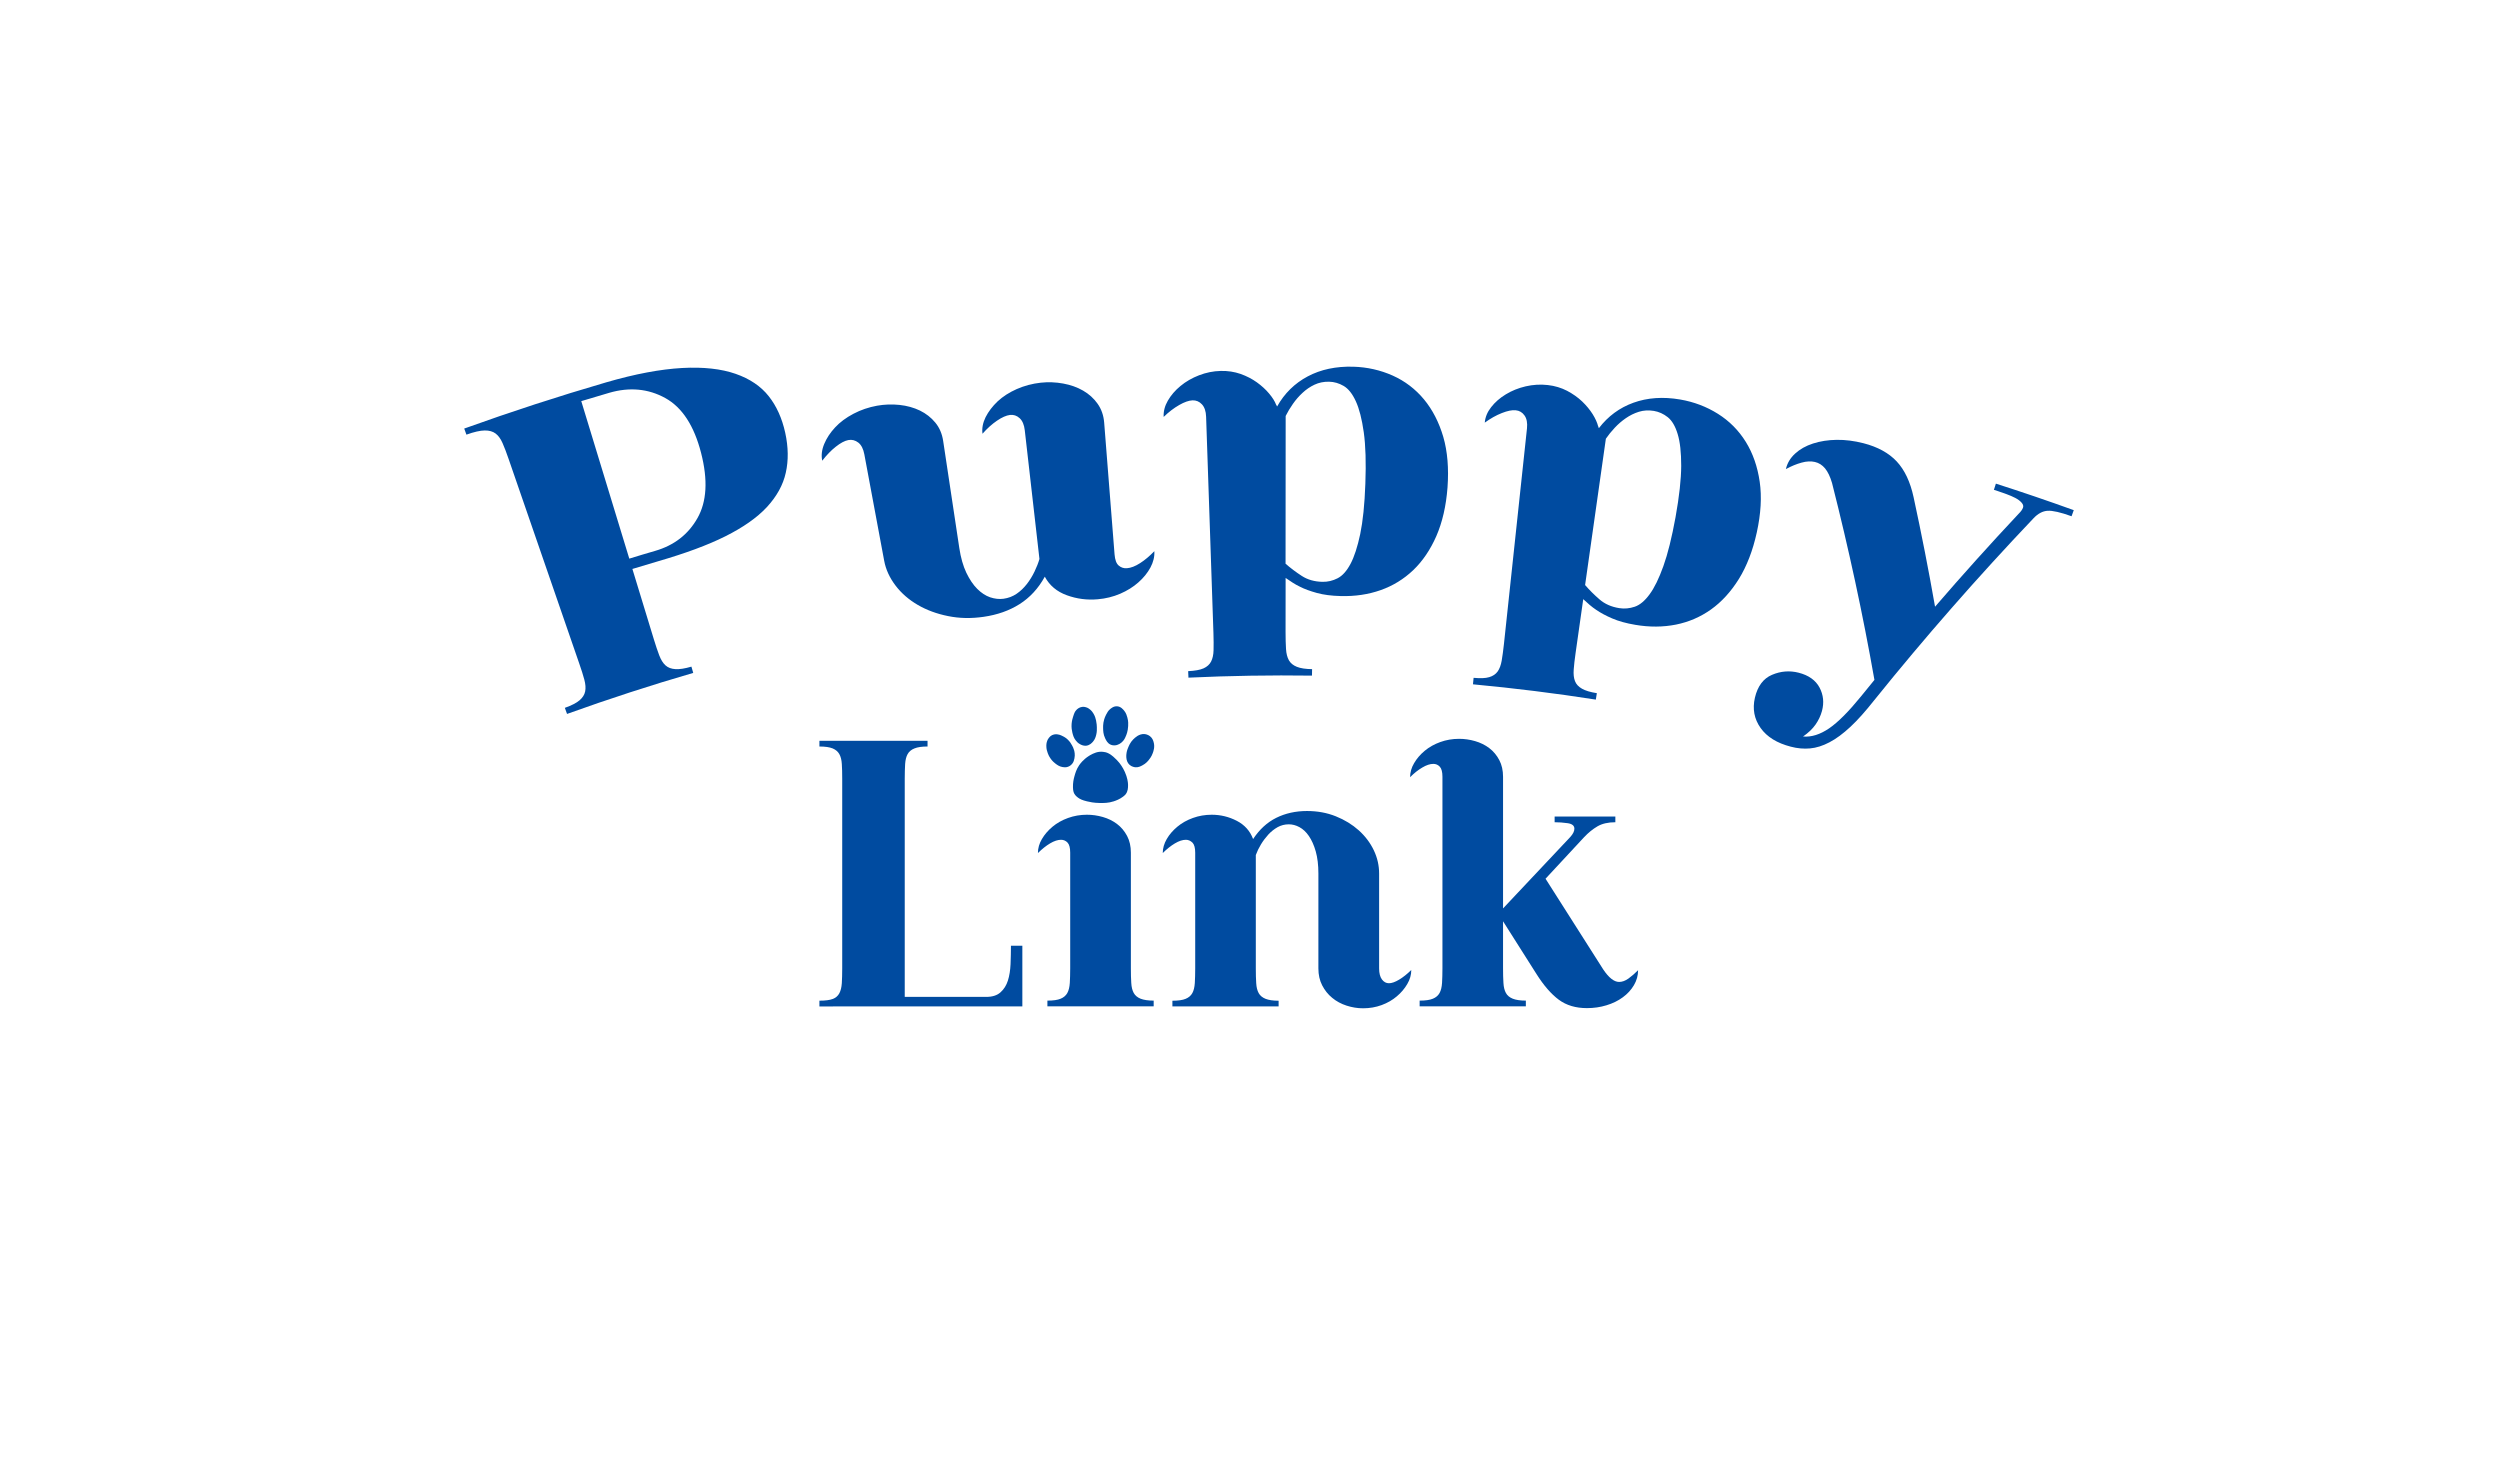 <?xml version="1.0" encoding="utf-8"?>
<!-- Generator: Adobe Illustrator 27.2.0, SVG Export Plug-In . SVG Version: 6.00 Build 0)  -->
<svg version="1.1" xmlns="http://www.w3.org/2000/svg" xmlns:xlink="http://www.w3.org/1999/xlink" x="0px" y="0px"
	 viewBox="0 0 443 259" style="enable-background:new 0 0 443 259;" xml:space="preserve">
<style type="text/css">
	.st0{fill:#004BA0;}
</style>
<g id="레이어_1">
	<g>
		<g>
			<path class="st0" d="M100.48,126.51c-0.13-0.36-0.26-0.72-0.39-1.08c1.2-0.43,2.07-0.87,2.61-1.34c0.54-0.46,0.87-0.98,0.99-1.57
				c0.12-0.58,0.07-1.28-0.15-2.1c-0.22-0.82-0.52-1.76-0.89-2.82c-4.18-12.1-8.35-24.19-12.53-36.29c-0.38-1.11-0.74-2.05-1.07-2.8
				c-0.33-0.75-0.74-1.32-1.23-1.69c-0.49-0.37-1.14-0.55-1.93-0.54c-0.8,0.01-1.88,0.25-3.24,0.74c-0.13-0.36-0.26-0.72-0.39-1.08
				c8.31-2.99,16.69-5.72,25.13-8.18c5.18-1.51,9.69-2.34,13.47-2.55c3.79-0.21,6.95,0.15,9.48,1.03c2.53,0.88,4.49,2.21,5.88,3.97
				c1.39,1.76,2.36,3.92,2.92,6.47c0.56,2.55,0.59,4.92,0.1,7.09c-0.48,2.18-1.61,4.2-3.35,6.09c-1.75,1.88-4.2,3.59-7.35,5.17
				c-3.16,1.58-7.12,3.03-11.9,4.42c-1.53,0.45-3.06,0.9-4.58,1.37c1.27,4.16,2.54,8.32,3.81,12.49c0.33,1.08,0.64,2.01,0.94,2.8
				c0.3,0.79,0.67,1.39,1.11,1.79c0.44,0.4,1.03,0.63,1.76,0.67c0.73,0.05,1.68-0.1,2.84-0.44c0.11,0.37,0.21,0.74,0.32,1.11
				C115.34,121.42,107.88,123.84,100.48,126.51z M116.11,97.61c3.35-0.98,5.83-2.89,7.48-5.8c1.65-2.91,1.88-6.75,0.64-11.56
				c-1.24-4.81-3.34-8.06-6.35-9.72c-3.01-1.66-6.34-1.97-9.94-0.92c-1.65,0.48-3.3,0.97-4.94,1.47c2.84,9.3,5.67,18.61,8.51,27.91
				C113.04,98.51,114.57,98.06,116.11,97.61z"/>
			<path class="st0" d="M150.32,77.98c-0.64,0.12-1.39,0.52-2.22,1.18c-0.84,0.66-1.64,1.49-2.4,2.48c-0.2-0.95-0.08-1.94,0.35-2.97
				c0.43-1.03,1.07-2.01,1.93-2.93c0.86-0.93,1.94-1.73,3.25-2.42c1.31-0.69,2.71-1.16,4.19-1.43c1.3-0.23,2.62-0.28,3.96-0.14
				c1.33,0.14,2.55,0.48,3.63,1c1.08,0.53,1.99,1.24,2.73,2.14c0.74,0.9,1.2,1.98,1.39,3.25c0.95,6.33,1.9,12.66,2.86,18.98
				c0.26,1.72,0.68,3.17,1.24,4.36c0.57,1.18,1.21,2.14,1.93,2.86c0.72,0.72,1.48,1.22,2.29,1.5c0.81,0.27,1.6,0.36,2.36,0.26
				c0.87-0.12,1.64-0.41,2.33-0.88c0.69-0.47,1.29-1.05,1.82-1.73c0.53-0.68,0.98-1.42,1.36-2.21c0.38-0.79,0.67-1.53,0.87-2.23
				c-0.87-7.6-1.73-15.21-2.6-22.81c-0.11-0.97-0.41-1.68-0.91-2.14c-0.5-0.46-1.08-0.65-1.72-0.57c-0.65,0.08-1.42,0.42-2.3,1.02
				c-0.88,0.6-1.74,1.37-2.56,2.31c-0.13-0.96,0.06-1.94,0.55-2.94c0.5-0.99,1.21-1.92,2.12-2.79c0.92-0.86,2.05-1.59,3.4-2.19
				c1.35-0.59,2.78-0.97,4.27-1.13c1.31-0.14,2.63-0.09,3.95,0.15c1.32,0.24,2.5,0.66,3.54,1.26c1.04,0.6,1.9,1.38,2.57,2.33
				c0.67,0.95,1.06,2.06,1.16,3.34c0.61,7.78,1.22,15.56,1.84,23.35c0.08,0.97,0.32,1.63,0.74,1.98c0.41,0.35,0.89,0.51,1.44,0.47
				c0.71-0.05,1.49-0.35,2.34-0.9c0.85-0.54,1.69-1.25,2.53-2.12c0.06,0.97-0.18,1.93-0.69,2.89c-0.52,0.96-1.23,1.84-2.14,2.64
				c-0.91,0.81-1.98,1.47-3.22,2.01c-1.24,0.53-2.56,0.86-3.97,0.98c-1.9,0.17-3.72-0.07-5.48-0.71c-1.77-0.64-3.07-1.73-3.91-3.29
				c-1.15,2.09-2.64,3.7-4.47,4.86c-1.83,1.16-3.95,1.9-6.37,2.25c-2.21,0.32-4.3,0.28-6.3-0.13c-2-0.4-3.79-1.06-5.37-1.98
				c-1.58-0.92-2.9-2.06-3.94-3.43c-1.04-1.37-1.72-2.83-2.01-4.39c-1.17-6.29-2.34-12.58-3.52-18.87
				c-0.18-0.96-0.53-1.65-1.06-2.07C151.55,78.01,150.96,77.86,150.32,77.98z"/>
			<path class="st0" d="M206.2,73.88c-0.05-0.97,0.19-1.93,0.74-2.88c0.55-0.95,1.29-1.82,2.24-2.6c0.95-0.79,2.05-1.42,3.29-1.9
				c1.24-0.48,2.52-0.74,3.84-0.77c1.26-0.03,2.43,0.15,3.52,0.53c1.09,0.39,2.05,0.89,2.89,1.49c0.84,0.61,1.56,1.26,2.16,1.98
				c0.6,0.71,1.02,1.38,1.25,1.99c0.06,0.05,0.09,0.1,0.09,0.15c0,0.05,0.03,0.1,0.09,0.15c1.29-2.31,3.1-4.09,5.41-5.32
				c2.31-1.23,5.02-1.81,8.09-1.72c2.46,0.07,4.79,0.6,6.97,1.57c2.17,0.97,4.03,2.39,5.55,4.22c1.52,1.84,2.66,4.06,3.42,6.65
				c0.75,2.59,0.99,5.58,0.75,8.94c-0.25,3.32-0.92,6.19-1.98,8.63c-1.07,2.44-2.44,4.45-4.1,6.04c-1.67,1.59-3.59,2.77-5.77,3.54
				c-2.19,0.77-4.54,1.12-7.09,1.05c-1.62-0.04-3.03-0.22-4.22-0.55c-1.19-0.33-2.19-0.69-3-1.11c-0.43-0.21-0.86-0.44-1.26-0.7
				c-0.41-0.26-0.83-0.54-1.27-0.85c0,3.2-0.01,6.4-0.01,9.6c0,1.18,0.03,2.17,0.08,2.99c0.05,0.82,0.22,1.48,0.51,2
				c0.29,0.51,0.76,0.9,1.41,1.16c0.65,0.26,1.55,0.4,2.7,0.41c-0.01,0.38-0.01,0.77-0.02,1.15c-7.3-0.1-14.6,0.02-21.89,0.36
				c-0.02-0.38-0.04-0.77-0.05-1.15c1.2-0.06,2.11-0.22,2.73-0.5c0.62-0.28,1.06-0.68,1.33-1.2c0.27-0.52,0.42-1.19,0.44-2.01
				c0.02-0.82,0.02-1.82-0.02-3c-0.43-12.79-0.87-25.58-1.3-38.37c-0.03-0.97-0.28-1.71-0.74-2.2c-0.46-0.5-1.02-0.73-1.67-0.71
				c-0.65,0.03-1.44,0.3-2.36,0.83C208.01,72.31,207.09,73.01,206.2,73.88z M227.8,99.89c0.88,0.77,1.84,1.49,2.87,2.16
				c1.03,0.67,2.25,1.02,3.67,1.05c0.93,0.02,1.82-0.19,2.68-0.63c0.86-0.44,1.62-1.29,2.29-2.55c0.67-1.26,1.24-3.02,1.72-5.28
				c0.47-2.26,0.78-5.23,0.91-8.92c0.14-3.73,0.05-6.77-0.28-9.12c-0.33-2.34-0.8-4.18-1.41-5.5c-0.61-1.33-1.33-2.23-2.15-2.71
				c-0.82-0.48-1.68-0.73-2.58-0.75c-0.95-0.02-1.82,0.16-2.6,0.53c-0.78,0.37-1.48,0.85-2.11,1.44c-0.63,0.58-1.2,1.23-1.7,1.95
				c-0.51,0.72-0.93,1.43-1.29,2.15C227.81,82.43,227.8,91.16,227.8,99.89z"/>
			<path class="st0" d="M263.1,74.89c0.08-0.97,0.46-1.89,1.14-2.75c0.67-0.86,1.53-1.62,2.59-2.26c1.05-0.64,2.23-1.12,3.52-1.42
				c1.3-0.3,2.61-0.38,3.92-0.23c1.26,0.14,2.39,0.49,3.42,1.02c1.02,0.54,1.91,1.17,2.66,1.88c0.75,0.72,1.37,1.47,1.87,2.26
				c0.49,0.79,0.81,1.51,0.97,2.15c0.05,0.06,0.07,0.11,0.07,0.16c-0.01,0.05,0.01,0.11,0.07,0.16c1.61-2.1,3.65-3.61,6.12-4.5
				c2.47-0.89,5.24-1.09,8.27-0.57c2.44,0.42,4.68,1.27,6.7,2.54c2.02,1.27,3.67,2.93,4.93,4.96c1.26,2.03,2.08,4.39,2.47,7.07
				c0.39,2.67,0.21,5.66-0.51,8.96c-0.71,3.25-1.78,6-3.18,8.27c-1.41,2.26-3.05,4.06-4.93,5.4c-1.88,1.34-3.95,2.23-6.23,2.69
				c-2.28,0.45-4.67,0.47-7.19,0.04c-1.61-0.27-2.98-0.65-4.11-1.14c-1.14-0.49-2.08-1-2.83-1.52c-0.4-0.27-0.79-0.56-1.15-0.87
				c-0.37-0.31-0.75-0.65-1.14-1.02c-0.45,3.17-0.9,6.34-1.35,9.5c-0.17,1.17-0.28,2.16-0.34,2.98c-0.06,0.82,0.01,1.5,0.23,2.05
				c0.21,0.55,0.62,0.99,1.24,1.34c0.61,0.35,1.49,0.61,2.63,0.79c-0.06,0.38-0.12,0.76-0.18,1.14c-7.23-1.13-14.49-2.03-21.77-2.71
				c0.04-0.38,0.07-0.76,0.11-1.15c1.2,0.11,2.12,0.08,2.77-0.12c0.65-0.19,1.15-0.53,1.49-1c0.34-0.48,0.58-1.12,0.72-1.93
				c0.14-0.81,0.27-1.8,0.4-2.97c1.36-12.73,2.72-25.45,4.08-38.18c0.1-0.97-0.04-1.73-0.43-2.28c-0.39-0.56-0.91-0.87-1.56-0.93
				c-0.65-0.07-1.47,0.1-2.46,0.49C265.11,73.59,264.11,74.16,263.1,74.89z M280.88,103.67c0.76,0.88,1.61,1.73,2.55,2.54
				c0.93,0.81,2.1,1.33,3.5,1.55c0.92,0.15,1.83,0.06,2.75-0.25c0.91-0.31,1.79-1.05,2.63-2.2c0.85-1.15,1.66-2.81,2.44-4.99
				c0.78-2.17,1.5-5.07,2.16-8.7c0.66-3.68,0.99-6.7,1-9.07c0-2.36-0.2-4.25-0.63-5.64c-0.42-1.4-1.01-2.39-1.76-2.99
				c-0.75-0.59-1.57-0.96-2.46-1.11c-0.95-0.15-1.83-0.1-2.66,0.16c-0.83,0.26-1.59,0.64-2.3,1.13c-0.71,0.49-1.36,1.05-1.96,1.69
				c-0.6,0.64-1.13,1.29-1.58,1.95C283.34,86.39,282.11,95.03,280.88,103.67z"/>
			<path class="st0" d="M324.64,85.6c-0.33-1.14-0.75-2-1.24-2.6c-0.5-0.6-1.1-0.98-1.8-1.14c-0.69-0.16-1.49-0.13-2.37,0.12
				c-0.88,0.24-1.81,0.62-2.77,1.14c0.24-1.05,0.78-1.96,1.63-2.74c0.85-0.78,1.91-1.38,3.18-1.79c1.27-0.41,2.67-0.63,4.19-0.65
				c1.53-0.02,3.11,0.18,4.75,0.6c2.52,0.65,4.49,1.73,5.89,3.23c1.4,1.5,2.4,3.61,2.99,6.34c1.4,6.47,2.67,12.94,3.8,19.4
				c4.81-5.58,9.76-11.09,14.85-16.51c0.37-0.36,0.62-0.71,0.74-1.05c0.1-0.29,0.01-0.59-0.27-0.9c-0.28-0.31-0.65-0.58-1.11-0.82
				c-0.46-0.24-0.98-0.46-1.55-0.67c-0.57-0.21-1.08-0.39-1.54-0.54c-0.23-0.07-0.46-0.15-0.69-0.22c0.12-0.37,0.23-0.73,0.35-1.1
				c4.62,1.48,9.22,3.05,13.8,4.7c-0.13,0.36-0.26,0.72-0.39,1.08c-1.94-0.7-3.36-1.02-4.24-0.97c-0.88,0.05-1.73,0.5-2.53,1.36
				c-9.91,10.43-19.31,21.17-28.18,32.19c-1.54,1.95-2.94,3.53-4.23,4.73c-1.29,1.2-2.52,2.12-3.71,2.74
				c-1.19,0.63-2.34,0.99-3.45,1.09c-1.11,0.1-2.25,0-3.42-0.31c-2.43-0.63-4.21-1.72-5.34-3.31c-1.13-1.59-1.47-3.38-1.01-5.37
				c0.48-2.04,1.49-3.4,3.03-4.05c1.55-0.66,3.12-0.78,4.7-0.38c1.79,0.45,3.03,1.34,3.72,2.63c0.69,1.3,0.83,2.69,0.43,4.17
				c-0.23,0.84-0.61,1.64-1.14,2.4c-0.53,0.76-1.27,1.46-2.21,2.11c1.49,0.13,3.03-0.36,4.63-1.45c1.6-1.1,3.47-2.99,5.65-5.67
				c0.79-0.97,1.58-1.94,2.37-2.91C330.1,108.84,327.59,97.22,324.64,85.6z"/>
		</g>
	</g>
	<path class="st0" d="M145.2,177.32c1.03,0,1.82-0.1,2.35-0.3c0.54-0.2,0.93-0.54,1.18-1.01s0.39-1.06,0.44-1.78
		c0.04-0.72,0.07-1.59,0.07-2.62v-33.61c0-1.03-0.02-1.9-0.07-2.62c-0.04-0.72-0.19-1.3-0.44-1.75c-0.25-0.45-0.64-0.78-1.18-1.01
		c-0.54-0.22-1.32-0.34-2.35-0.34v-1.01h19.16v1.01c-0.99,0-1.76,0.11-2.32,0.34c-0.56,0.22-0.96,0.56-1.21,1.01
		c-0.25,0.45-0.39,1.03-0.44,1.75c-0.04,0.72-0.07,1.59-0.07,2.62v38.65h14.45c1.08,0,1.92-0.27,2.52-0.81
		c0.61-0.54,1.04-1.23,1.31-2.08c0.27-0.85,0.42-1.83,0.47-2.92c0.04-1.1,0.07-2.19,0.07-3.26h2.02v10.76H145.2V177.32z"/>
	<path class="st0" d="M188.02,148.81c-0.58,0-1.23,0.21-1.95,0.64c-0.72,0.43-1.43,1-2.15,1.71c0-0.85,0.23-1.68,0.71-2.49
		s1.1-1.53,1.88-2.18c0.78-0.65,1.7-1.17,2.76-1.55s2.16-0.57,3.33-0.57c0.94,0,1.88,0.13,2.82,0.4c0.94,0.27,1.78,0.68,2.52,1.24
		c0.74,0.56,1.33,1.27,1.78,2.12c0.45,0.85,0.67,1.84,0.67,2.96v20.5c0,0.99,0.02,1.85,0.07,2.59c0.04,0.74,0.19,1.33,0.44,1.78
		c0.25,0.45,0.65,0.78,1.21,1.01c0.56,0.22,1.33,0.34,2.32,0.34v1.01H185.6v-1.01c1.03,0,1.82-0.11,2.35-0.34
		c0.54-0.22,0.93-0.56,1.18-1.01s0.39-1.04,0.44-1.78c0.04-0.74,0.07-1.6,0.07-2.59v-20.5c0-0.85-0.16-1.45-0.47-1.78
		S188.47,148.81,188.02,148.81z"/>
	<path class="st0" d="M210.14,148.81c-0.58,0-1.23,0.21-1.95,0.64c-0.72,0.43-1.44,1-2.15,1.71c0-0.85,0.24-1.68,0.71-2.49
		s1.1-1.53,1.88-2.18c0.78-0.65,1.7-1.17,2.76-1.55c1.05-0.38,2.16-0.57,3.33-0.57c1.57,0,3.05,0.36,4.44,1.08
		c1.39,0.72,2.35,1.79,2.89,3.23c1.12-1.7,2.49-2.96,4.1-3.76s3.43-1.21,5.45-1.21c1.84,0,3.54,0.31,5.11,0.94
		c1.57,0.63,2.92,1.46,4.07,2.49c1.14,1.03,2.03,2.21,2.66,3.53c0.63,1.32,0.94,2.7,0.94,4.13v16.81c0,0.85,0.17,1.5,0.5,1.95
		c0.34,0.45,0.75,0.67,1.24,0.67c0.49,0,1.1-0.21,1.81-0.64c0.72-0.43,1.43-1,2.15-1.71c0,0.85-0.23,1.68-0.71,2.49
		c-0.47,0.81-1.09,1.54-1.85,2.18c-0.76,0.65-1.66,1.17-2.69,1.55c-1.03,0.38-2.13,0.57-3.29,0.57c-0.99,0-1.96-0.16-2.92-0.47
		c-0.96-0.31-1.82-0.77-2.55-1.38c-0.74-0.6-1.33-1.34-1.78-2.22c-0.45-0.87-0.67-1.87-0.67-2.99V154.8c0-1.52-0.16-2.83-0.47-3.93
		c-0.31-1.1-0.72-2-1.21-2.72c-0.49-0.72-1.05-1.24-1.68-1.58c-0.63-0.34-1.26-0.5-1.88-0.5c-0.72,0-1.38,0.17-1.98,0.5
		c-0.6,0.34-1.15,0.77-1.65,1.31c-0.49,0.54-0.93,1.12-1.31,1.75c-0.38,0.63-0.68,1.25-0.91,1.88v20.1c0,0.99,0.02,1.85,0.07,2.59
		c0.04,0.74,0.19,1.33,0.44,1.78s0.65,0.78,1.21,1.01c0.56,0.22,1.33,0.34,2.32,0.34v1.01h-18.82v-1.01c1.03,0,1.81-0.11,2.35-0.34
		c0.54-0.22,0.93-0.56,1.18-1.01c0.25-0.45,0.39-1.04,0.44-1.78c0.04-0.74,0.07-1.6,0.07-2.59v-20.5c0-0.85-0.16-1.45-0.47-1.78
		C210.96,148.98,210.58,148.81,210.14,148.81z"/>
	<path class="st0" d="M249.87,137.72c0-0.85,0.23-1.68,0.71-2.49c0.47-0.81,1.1-1.54,1.88-2.19c0.78-0.65,1.7-1.17,2.76-1.55
		c1.05-0.38,2.16-0.57,3.33-0.57c0.94,0,1.88,0.13,2.82,0.4c0.94,0.27,1.78,0.68,2.52,1.24c0.74,0.56,1.33,1.27,1.78,2.12
		c0.45,0.85,0.67,1.84,0.67,2.96v23.33l11.9-12.64c0.49-0.54,0.74-1.03,0.74-1.48c0-0.54-0.39-0.86-1.18-0.98
		c-0.79-0.11-1.56-0.17-2.32-0.17v-1.01h10.76v1.01c-1.3,0-2.36,0.25-3.19,0.74c-0.83,0.49-1.6,1.12-2.32,1.88l-6.86,7.39
		l10.22,16.07c0.99,1.48,1.93,2.22,2.82,2.22c0.54,0,1.09-0.2,1.65-0.6s1.13-0.9,1.71-1.48c0,0.94-0.25,1.83-0.74,2.66
		c-0.49,0.83-1.15,1.55-1.98,2.15c-0.83,0.61-1.79,1.08-2.89,1.41c-1.1,0.34-2.25,0.5-3.46,0.5c-1.97,0-3.63-0.49-4.97-1.48
		c-1.34-0.99-2.67-2.51-3.97-4.57l-5.92-9.34v8.34c0,0.99,0.02,1.85,0.07,2.59c0.04,0.74,0.19,1.33,0.44,1.78
		c0.24,0.45,0.65,0.78,1.21,1.01c0.56,0.22,1.33,0.34,2.32,0.34v1.01h-18.82v-1.01c1.03,0,1.81-0.11,2.35-0.34
		c0.54-0.22,0.93-0.56,1.18-1.01s0.39-1.04,0.44-1.78c0.04-0.74,0.07-1.6,0.07-2.59v-33.95c0-0.85-0.16-1.45-0.47-1.78
		c-0.31-0.34-0.7-0.5-1.14-0.5c-0.58,0-1.23,0.21-1.95,0.64C251.3,136.43,250.58,137,249.87,137.72z"/>
</g>
<g id="paw2">
	<g>
		<path class="st0" d="M194.82,133.22c-0.83,0.08-1.66,0.6-1.88,0.74c-1.02,0.65-1.57,1.43-1.7,1.62c-0.51,0.75-0.7,1.42-0.87,2.05
			c-0.13,0.46-0.26,1.11-0.24,1.88c0.01,0.61,0.12,0.9,0.23,1.12c0.04,0.08,0.21,0.38,0.66,0.71c0.35,0.26,0.77,0.46,1.6,0.66
			c0.46,0.11,1.21,0.28,2.26,0.29c0.71,0.01,1.5,0.02,2.46-0.29c0.43-0.14,1.06-0.37,1.68-0.84c0.3-0.23,0.42-0.37,0.45-0.42
			c0.4-0.52,0.42-1.12,0.42-1.59c0-0.16,0-0.77-0.29-1.65c-0.32-0.98-0.8-1.72-1.16-2.2c0,0-0.87-1.15-1.91-1.75
			c-0.21-0.12-0.43-0.19-0.43-0.19s-0.09-0.03-0.19-0.06C195.7,133.24,195.23,133.18,194.82,133.22z"/>
		<path class="st0" d="M203.76,130.44c-0.4-0.3-0.82-0.35-0.94-0.36c-0.97-0.09-1.72,0.65-2.01,0.94c-0.55,0.55-0.79,1.18-0.94,1.55
			c-0.09,0.23-0.17,0.43-0.22,0.7c-0.05,0.29-0.29,1.55,0.51,2.26c0.4,0.35,0.87,0.42,1.07,0.43c0.5,0.03,0.87-0.16,1.22-0.35
			c0.59-0.31,0.94-0.72,1.12-0.95c0.47-0.56,0.66-1.09,0.7-1.21c0.13-0.36,0.4-1.1,0.15-1.95
			C204.36,131.27,204.22,130.79,203.76,130.44z"/>
		<path class="st0" d="M198,125.16c-0.66-0.07-1.16,0.38-1.35,0.55c-0.3,0.27-0.44,0.54-0.65,0.93c-0.32,0.62-0.43,1.16-0.47,1.4
			c-0.07,0.41-0.06,0.72-0.06,0.94c0.01,0.5,0.02,1.14,0.36,1.84c0.18,0.38,0.42,0.89,0.97,1.13c0.29,0.13,0.54,0.13,0.65,0.13
			c0.71,0,1.2-0.44,1.36-0.58c0.39-0.35,0.55-0.72,0.72-1.13c0.06-0.14,0.34-0.79,0.38-1.72c0.02-0.32,0.04-0.84-0.14-1.5
			c-0.1-0.35-0.21-0.76-0.54-1.18C199.02,125.71,198.63,125.22,198,125.16z"/>
		<path class="st0" d="M191.75,125.26c-0.53,0.07-0.87,0.4-0.99,0.52c-0.32,0.32-0.42,0.64-0.61,1.23
			c-0.08,0.25-0.21,0.67-0.26,1.25c-0.05,0.64,0.04,1.18,0.13,1.55c0.11,0.43,0.22,0.91,0.6,1.39c0.14,0.18,0.39,0.49,0.83,0.71
			c0.19,0.09,0.55,0.28,1.02,0.23c0.64-0.07,1.02-0.51,1.2-0.71c0.37-0.43,0.49-0.87,0.58-1.23c0.13-0.51,0.12-0.92,0.11-1.34
			c-0.01-0.25-0.02-0.67-0.14-1.2c-0.08-0.35-0.18-0.74-0.44-1.18c-0.11-0.19-0.29-0.48-0.63-0.76c-0.15-0.12-0.39-0.31-0.74-0.4
			C192.07,125.22,191.81,125.25,191.75,125.26z"/>
		<path class="st0" d="M185.86,130.75c-0.18,0.22-0.26,0.43-0.3,0.54c-0.03,0.07-0.14,0.37-0.15,0.83
			c-0.01,0.59,0.14,1.03,0.25,1.33c0.2,0.56,0.47,0.93,0.56,1.05c0.3,0.4,0.61,0.66,0.78,0.79c0.3,0.23,0.69,0.53,1.26,0.63
			c0.23,0.04,0.59,0.1,1-0.05c0.09-0.03,0.42-0.16,0.71-0.5c0.29-0.34,0.36-0.7,0.42-0.99c0.14-0.67,0-1.22-0.06-1.44
			c-0.1-0.38-0.25-0.65-0.37-0.87c-0.15-0.27-0.36-0.65-0.78-1.04c-0.44-0.41-0.88-0.6-1.1-0.7c-0.21-0.09-0.38-0.16-0.62-0.19
			c-0.19-0.03-0.58-0.08-0.99,0.11C186.13,130.41,185.95,130.64,185.86,130.75z"/>
	</g>
</g>
</svg>
